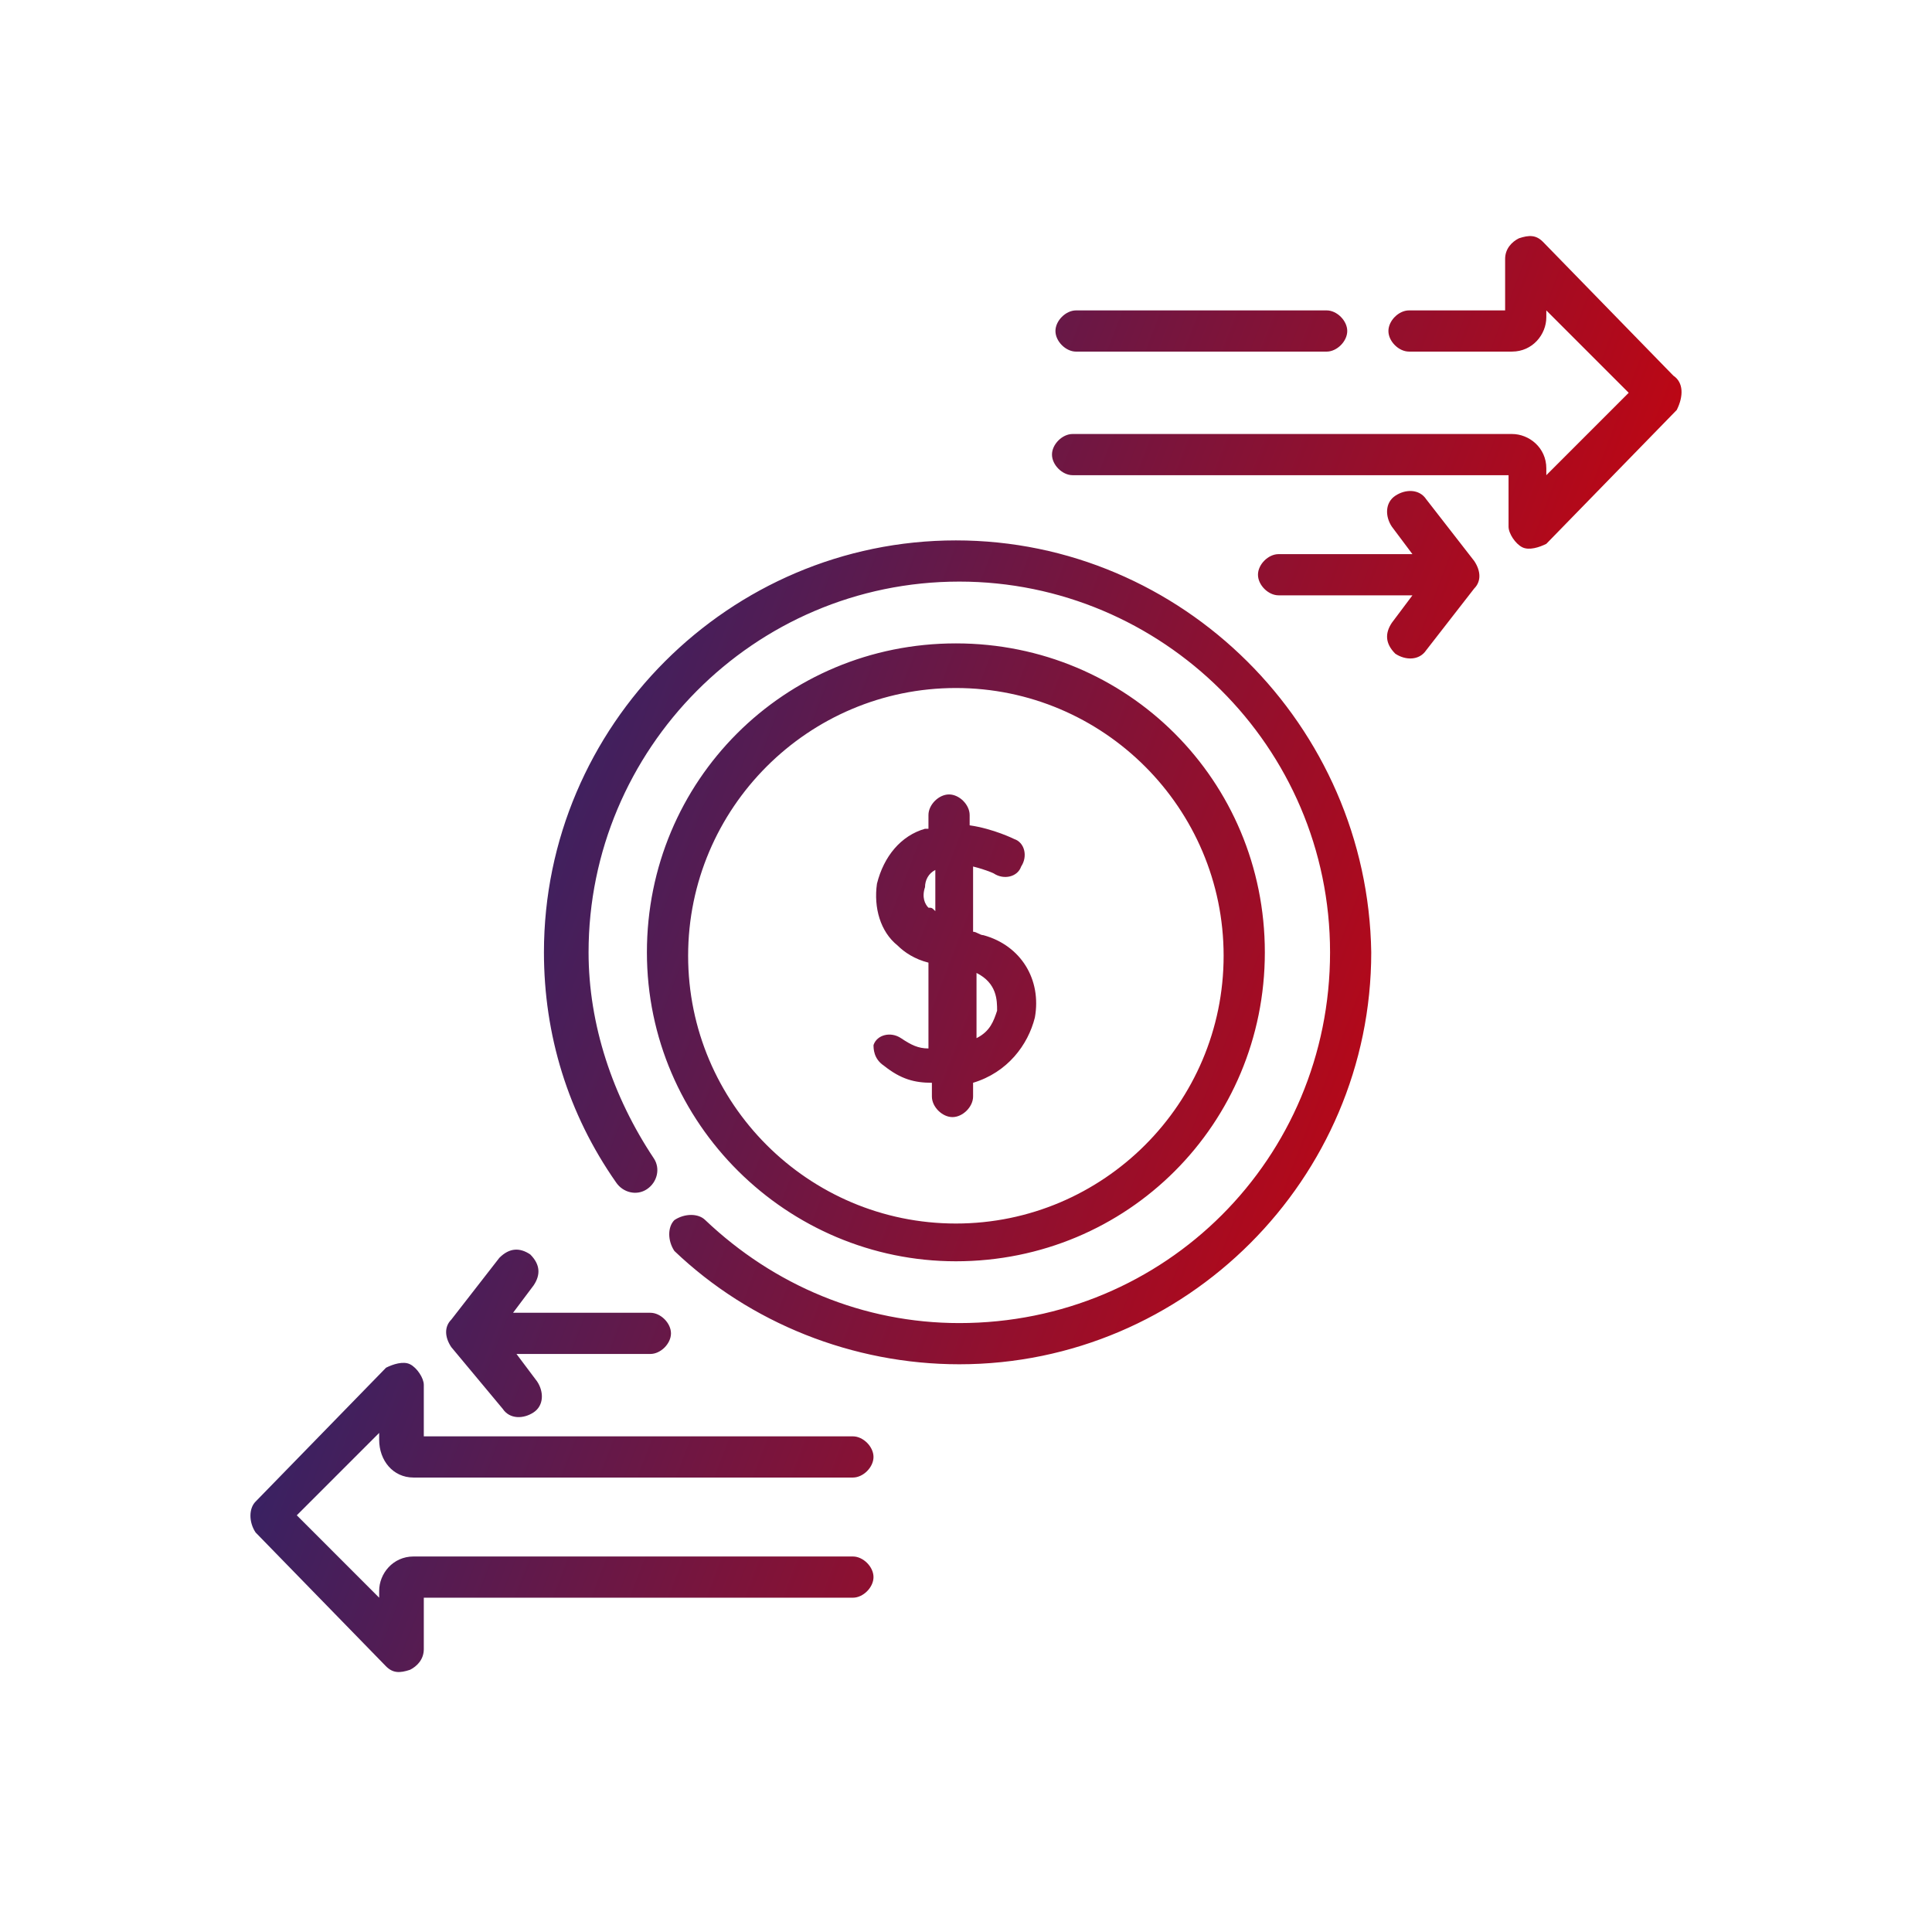 <svg width="81" height="80" viewBox="0 0 81 80" fill="none" xmlns="http://www.w3.org/2000/svg">
<path fill-rule="evenodd" clip-rule="evenodd" d="M70.155 15.749L64.686 10.136C64.398 9.848 64.111 9.848 63.679 9.992C63.391 10.136 63.103 10.424 63.103 10.855V13.014H59.073C58.642 13.014 58.21 13.446 58.21 13.878C58.21 14.31 58.642 14.741 59.073 14.741H63.391C64.255 14.741 64.83 14.022 64.83 13.302V13.014L68.284 16.468L64.83 19.923V19.635C64.83 18.771 64.111 18.196 63.391 18.196H44.969C44.537 18.196 44.105 18.627 44.105 19.059C44.105 19.491 44.537 19.923 44.969 19.923H63.247V22.081C63.247 22.369 63.535 22.801 63.823 22.945C64.111 23.089 64.542 22.945 64.83 22.801L70.299 17.188C70.587 16.612 70.587 16.037 70.155 15.749ZM59.793 20.93C59.505 20.498 58.929 20.498 58.498 20.786C58.066 21.074 58.066 21.65 58.354 22.081L59.217 23.233H53.604C53.172 23.233 52.741 23.665 52.741 24.096C52.741 24.528 53.172 24.96 53.604 24.96H59.217L58.354 26.111C58.066 26.543 58.066 26.975 58.498 27.407C58.929 27.695 59.505 27.695 59.793 27.263L61.808 24.672C62.096 24.384 62.096 23.953 61.808 23.521L59.793 20.93ZM53.029 39.928C53.029 47.124 47.272 52.881 40.076 52.881C33.023 52.881 27.122 47.124 27.122 39.928C27.122 32.732 32.879 26.975 40.076 26.975C47.272 26.975 53.029 32.732 53.029 39.928ZM51.301 40.072C51.301 33.883 46.264 28.846 40.076 28.846C33.887 28.846 28.85 33.883 28.85 40.072C28.85 46.261 33.887 51.298 40.076 51.298C46.264 51.298 51.301 46.261 51.301 40.072ZM39.07 45.397C38.35 45.397 37.774 45.253 37.055 44.678C36.623 44.39 36.623 43.958 36.623 43.814C36.767 43.382 37.343 43.238 37.774 43.526C38.206 43.814 38.494 43.958 38.926 43.958V40.36C38.35 40.216 37.918 39.928 37.63 39.64C36.911 39.065 36.623 38.057 36.767 37.05C37.055 35.898 37.774 35.035 38.782 34.747H38.926V34.171C38.926 33.739 39.357 33.308 39.789 33.308C40.221 33.308 40.653 33.739 40.653 34.171V34.603C41.66 34.747 42.524 35.179 42.524 35.179C42.956 35.322 43.099 35.898 42.812 36.33C42.668 36.762 42.092 36.906 41.66 36.618C41.66 36.618 41.372 36.474 40.797 36.33V39.065C40.869 39.065 40.941 39.1 41.013 39.136L41.013 39.136C41.084 39.172 41.156 39.208 41.228 39.208C42.812 39.64 43.675 41.079 43.387 42.663C43.099 43.814 42.236 44.965 40.797 45.397V45.973C40.797 46.405 40.365 46.836 39.933 46.836C39.501 46.836 39.07 46.405 39.07 45.973V45.397ZM40.941 43.526C41.516 43.238 41.66 42.806 41.804 42.375C41.804 41.943 41.804 41.223 40.941 40.792V43.526ZM38.782 37.194C38.638 37.625 38.782 37.913 38.926 38.057C39.07 38.057 39.07 38.057 39.214 38.201V36.474C38.926 36.618 38.782 36.906 38.782 37.194ZM22.374 59.214C21.942 59.502 21.366 59.502 21.079 59.07L18.92 56.479C18.632 56.047 18.632 55.616 18.92 55.328L20.935 52.737C21.366 52.305 21.798 52.305 22.23 52.593C22.662 53.025 22.662 53.457 22.374 53.889L21.51 55.04H27.267C27.699 55.04 28.131 55.472 28.131 55.904C28.131 56.335 27.699 56.767 27.267 56.767H21.654L22.518 57.918C22.806 58.35 22.806 58.926 22.374 59.214ZM17.336 61.948H35.758C36.19 61.948 36.622 61.517 36.622 61.085C36.622 60.653 36.19 60.221 35.758 60.221H17.768V58.062C17.768 57.775 17.48 57.343 17.192 57.199C16.905 57.055 16.473 57.199 16.185 57.343L10.716 62.956C10.428 63.244 10.428 63.819 10.716 64.251L16.185 69.864C16.473 70.152 16.761 70.152 17.192 70.008C17.48 69.864 17.768 69.576 17.768 69.144V66.986H35.758C36.19 66.986 36.622 66.554 36.622 66.122C36.622 65.69 36.19 65.258 35.758 65.258H17.336C16.473 65.258 15.897 65.978 15.897 66.698V66.986L12.443 63.531L15.897 60.077V60.365C15.897 61.229 16.473 61.948 17.336 61.948ZM22.805 39.928C22.805 30.429 30.577 22.657 40.076 22.657C49.575 22.657 57.346 30.429 57.49 39.928C57.49 49.427 49.718 57.199 40.219 57.199C35.758 57.199 31.44 55.472 28.274 52.449C27.986 52.017 27.986 51.442 28.274 51.154C28.706 50.866 29.281 50.866 29.569 51.154C32.448 53.889 36.19 55.472 40.219 55.472C48.855 55.472 55.763 48.563 55.763 39.928C55.763 31.293 48.711 24.384 40.219 24.384C31.584 24.384 24.676 31.436 24.676 39.928C24.676 42.95 25.683 45.973 27.41 48.563C27.698 48.995 27.554 49.571 27.122 49.859C26.691 50.147 26.115 50.003 25.827 49.571C23.812 46.692 22.805 43.382 22.805 39.928ZM55.62 14.742H45.114C44.682 14.742 44.25 14.31 44.25 13.878C44.25 13.446 44.682 13.014 45.114 13.014H55.62C56.052 13.014 56.484 13.446 56.484 13.878C56.484 14.31 56.052 14.742 55.62 14.742Z" fill="url(#paint0_linear_720_19016)"/>
<defs>
<linearGradient id="paint0_linear_720_19016" x1="12.161" y1="9.897" x2="75.127" y2="34.007" gradientUnits="userSpaceOnUse">
<stop stop-color="#002D85"/>
<stop offset="1" stop-color="#DE0000"/>
</linearGradient>
</defs>
</svg>
